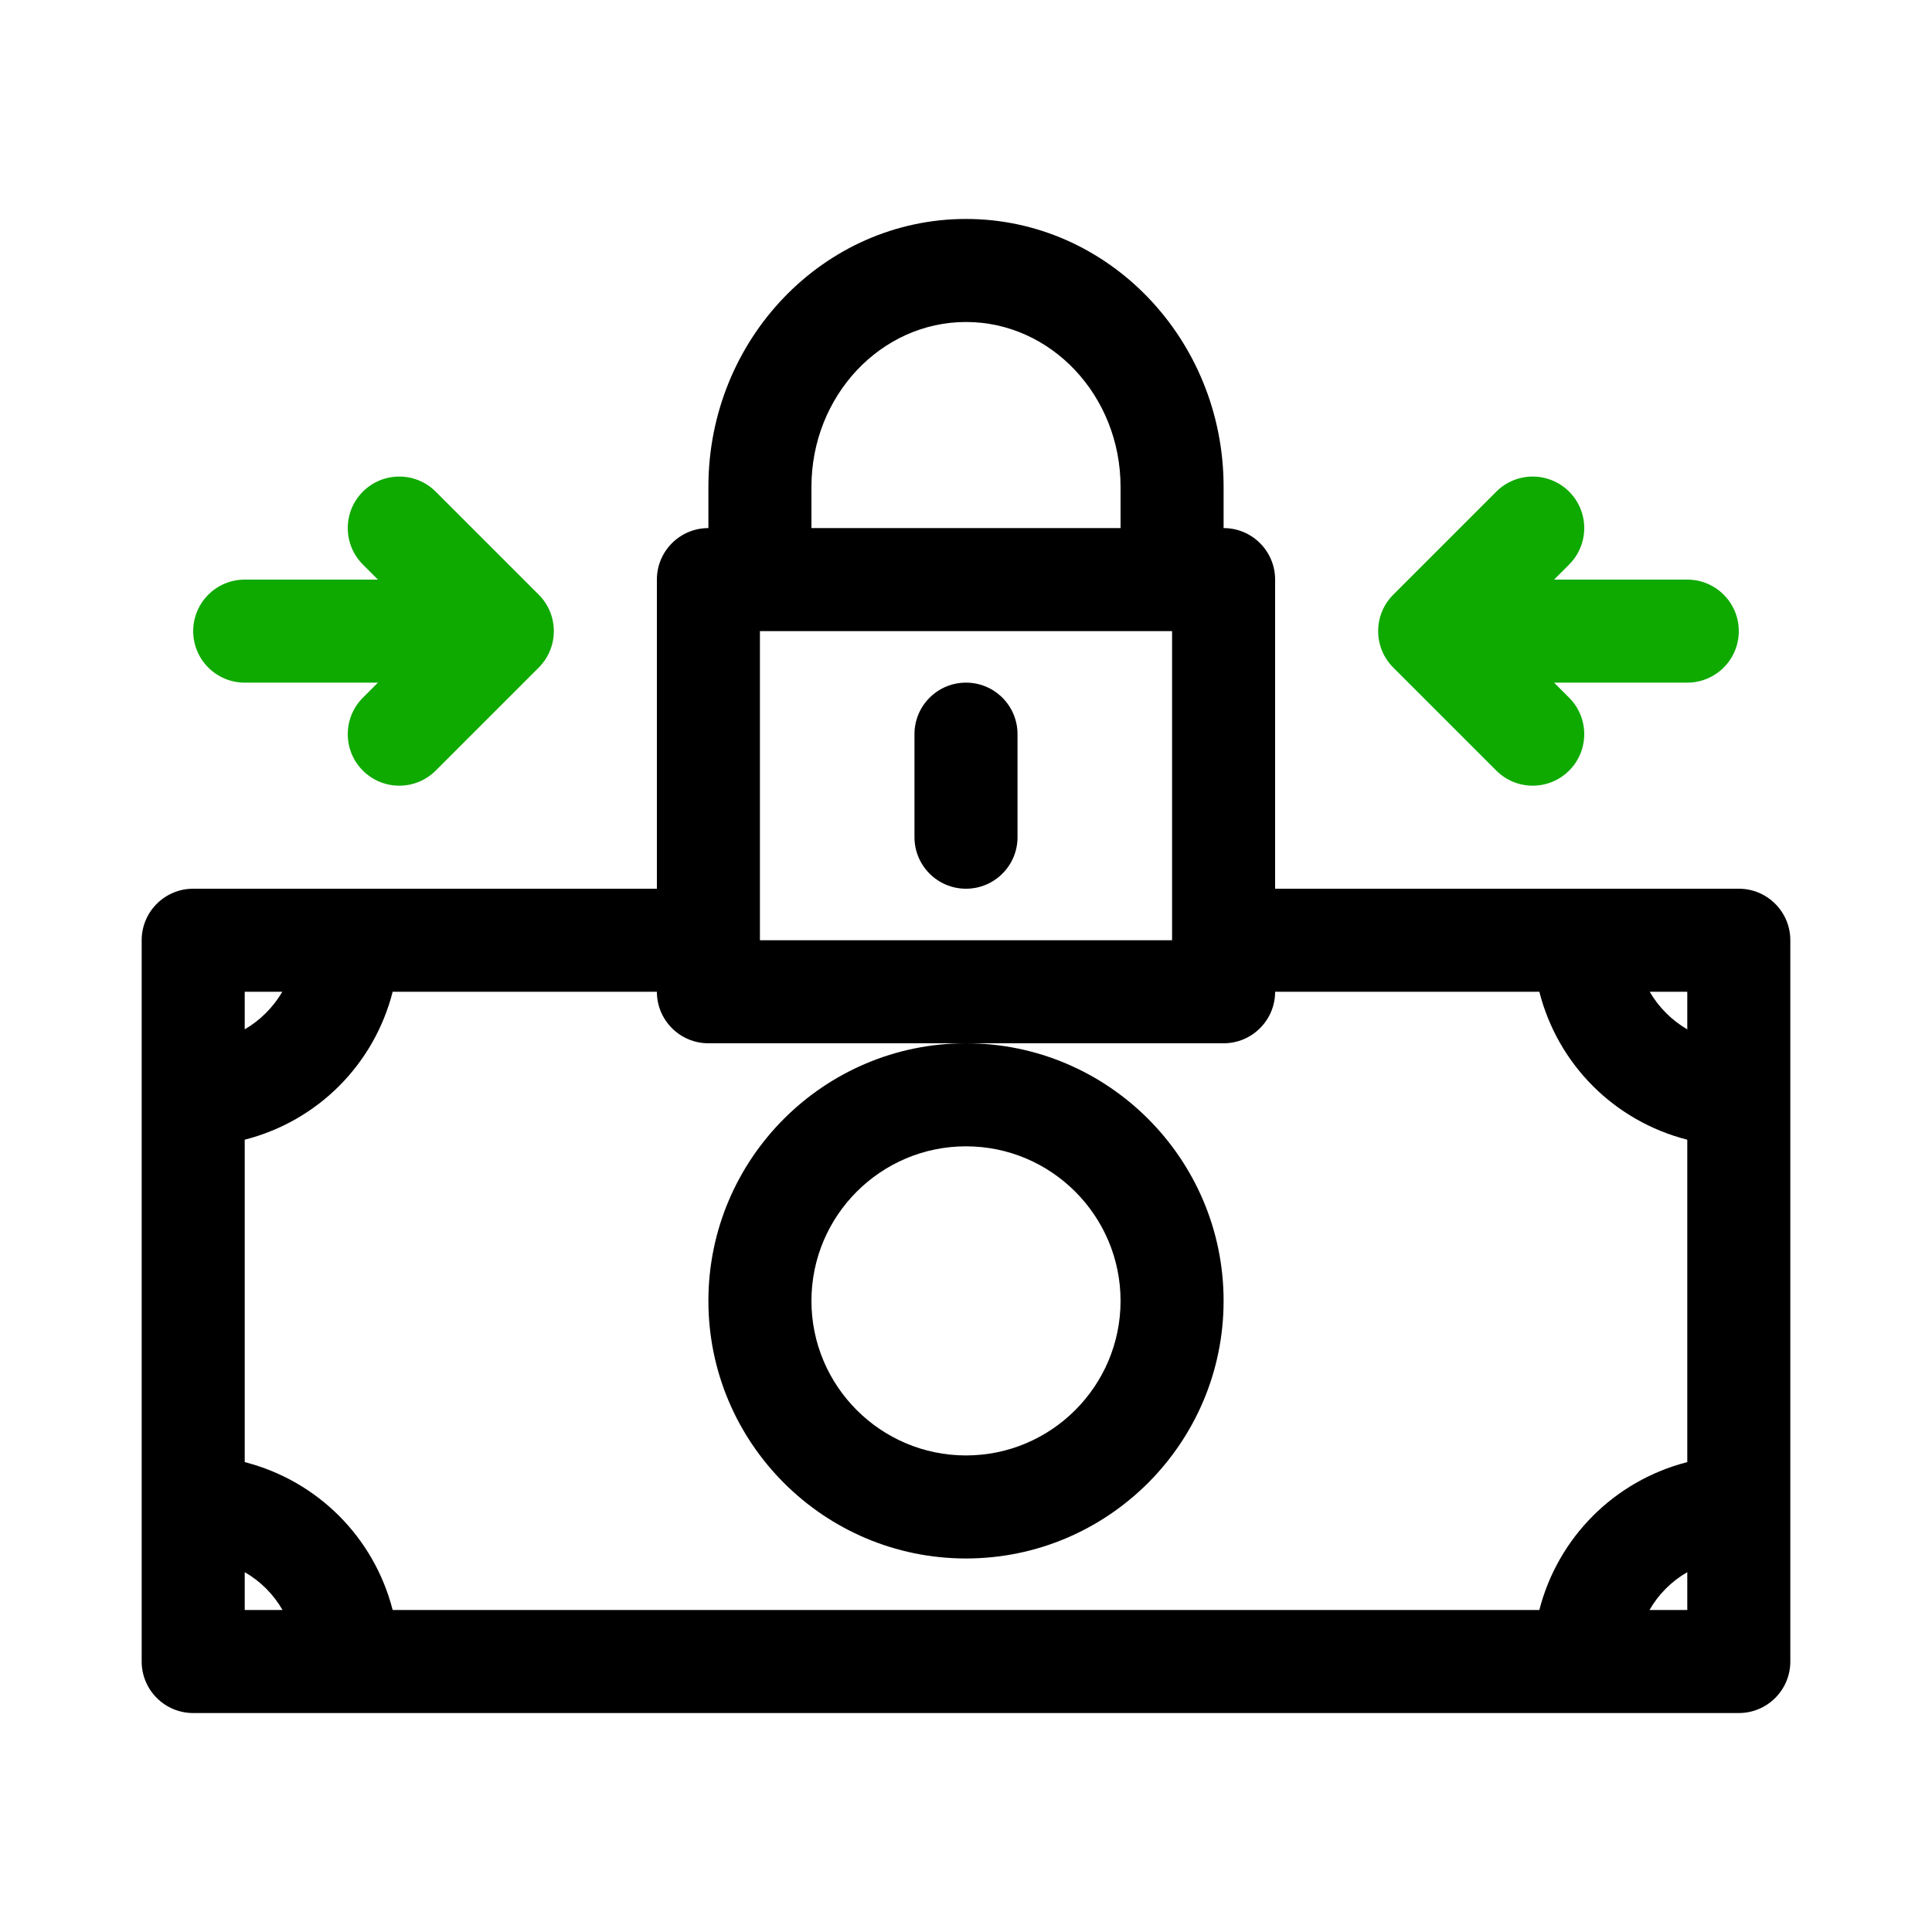 <svg id="money-lock" enable-background="new 0 0 300 300" height="512" viewBox="0 0 300 300" width="512" xmlns="http://www.w3.org/2000/svg"><path d="m270 138h-72v-48c0-4.418-3.582-8-8-8v-6.4c0-22.938-17.944-41.6-40-41.6s-40 18.661-40 41.6v6.4c-4.418 0-8 3.582-8 8v48h-72c-4.418 0-8 3.582-8 8v112c0 4.418 3.582 8 8 8h240c4.418 0 8-3.582 8-8v-112c0-4.418-3.582-8-8-8zm-8 21.839c-2.414-1.409-4.432-3.43-5.836-5.839h5.836zm-144-61.839h64v48h-64zm8-22.4c0-14.115 10.767-25.6 24-25.6s24 11.484 24 25.6v6.4h-48zm-16 86.4h40 40c4.418 0 8-3.582 8-8h41.027c2.872 11.256 11.59 20.059 22.973 22.973v50.061c-11.368 2.921-20.1 11.746-22.973 22.966h-178.054c-2.873-11.22-11.604-20.045-22.973-22.966v-50.061c11.382-2.914 20.101-11.717 22.973-22.973h41.027c0 4.418 3.582 8 8 8zm-66.164-8c-1.404 2.408-3.422 4.43-5.836 5.838v-5.838zm-5.836 90.125c2.451 1.406 4.471 3.439 5.871 5.875h-5.871zm218.13 5.875c1.4-2.435 3.42-4.468 5.87-5.874v5.874z"/><path d="m110 202c0 22.056 17.944 40 40 40s40-17.944 40-40-17.944-40-40-40-40 17.944-40 40zm40-24c13.233 0 24 10.767 24 24s-10.767 24-24 24-24-10.767-24-24 10.767-24 24-24z"/><path d="m150 106c-4.418 0-8 3.582-8 8v16c0 4.418 3.582 8 8 8s8-3.582 8-8v-16c0-4.418-3.582-8-8-8z"/><g fill="#0faa00"><path d="m262 90h-20.686l2.343-2.343c3.124-3.125 3.124-8.189 0-11.314-3.125-3.123-8.189-3.123-11.314 0l-16 16c-3.124 3.125-3.124 8.189 0 11.314l16 16c1.562 1.562 3.609 2.343 5.657 2.343s4.095-.781 5.657-2.343c3.124-3.125 3.124-8.189 0-11.314l-2.343-2.343h20.686c4.418 0 8-3.582 8-8s-3.582-8-8-8z"/><path d="m67.657 76.343c-3.125-3.123-8.189-3.123-11.314 0-3.124 3.125-3.124 8.189 0 11.314l2.343 2.343h-20.686c-4.418 0-8 3.582-8 8s3.582 8 8 8h20.686l-2.343 2.343c-3.124 3.125-3.124 8.189 0 11.314 1.562 1.562 3.609 2.343 5.657 2.343s4.095-.781 5.657-2.343l16-16c3.124-3.125 3.124-8.189 0-11.314z"/></g></svg>